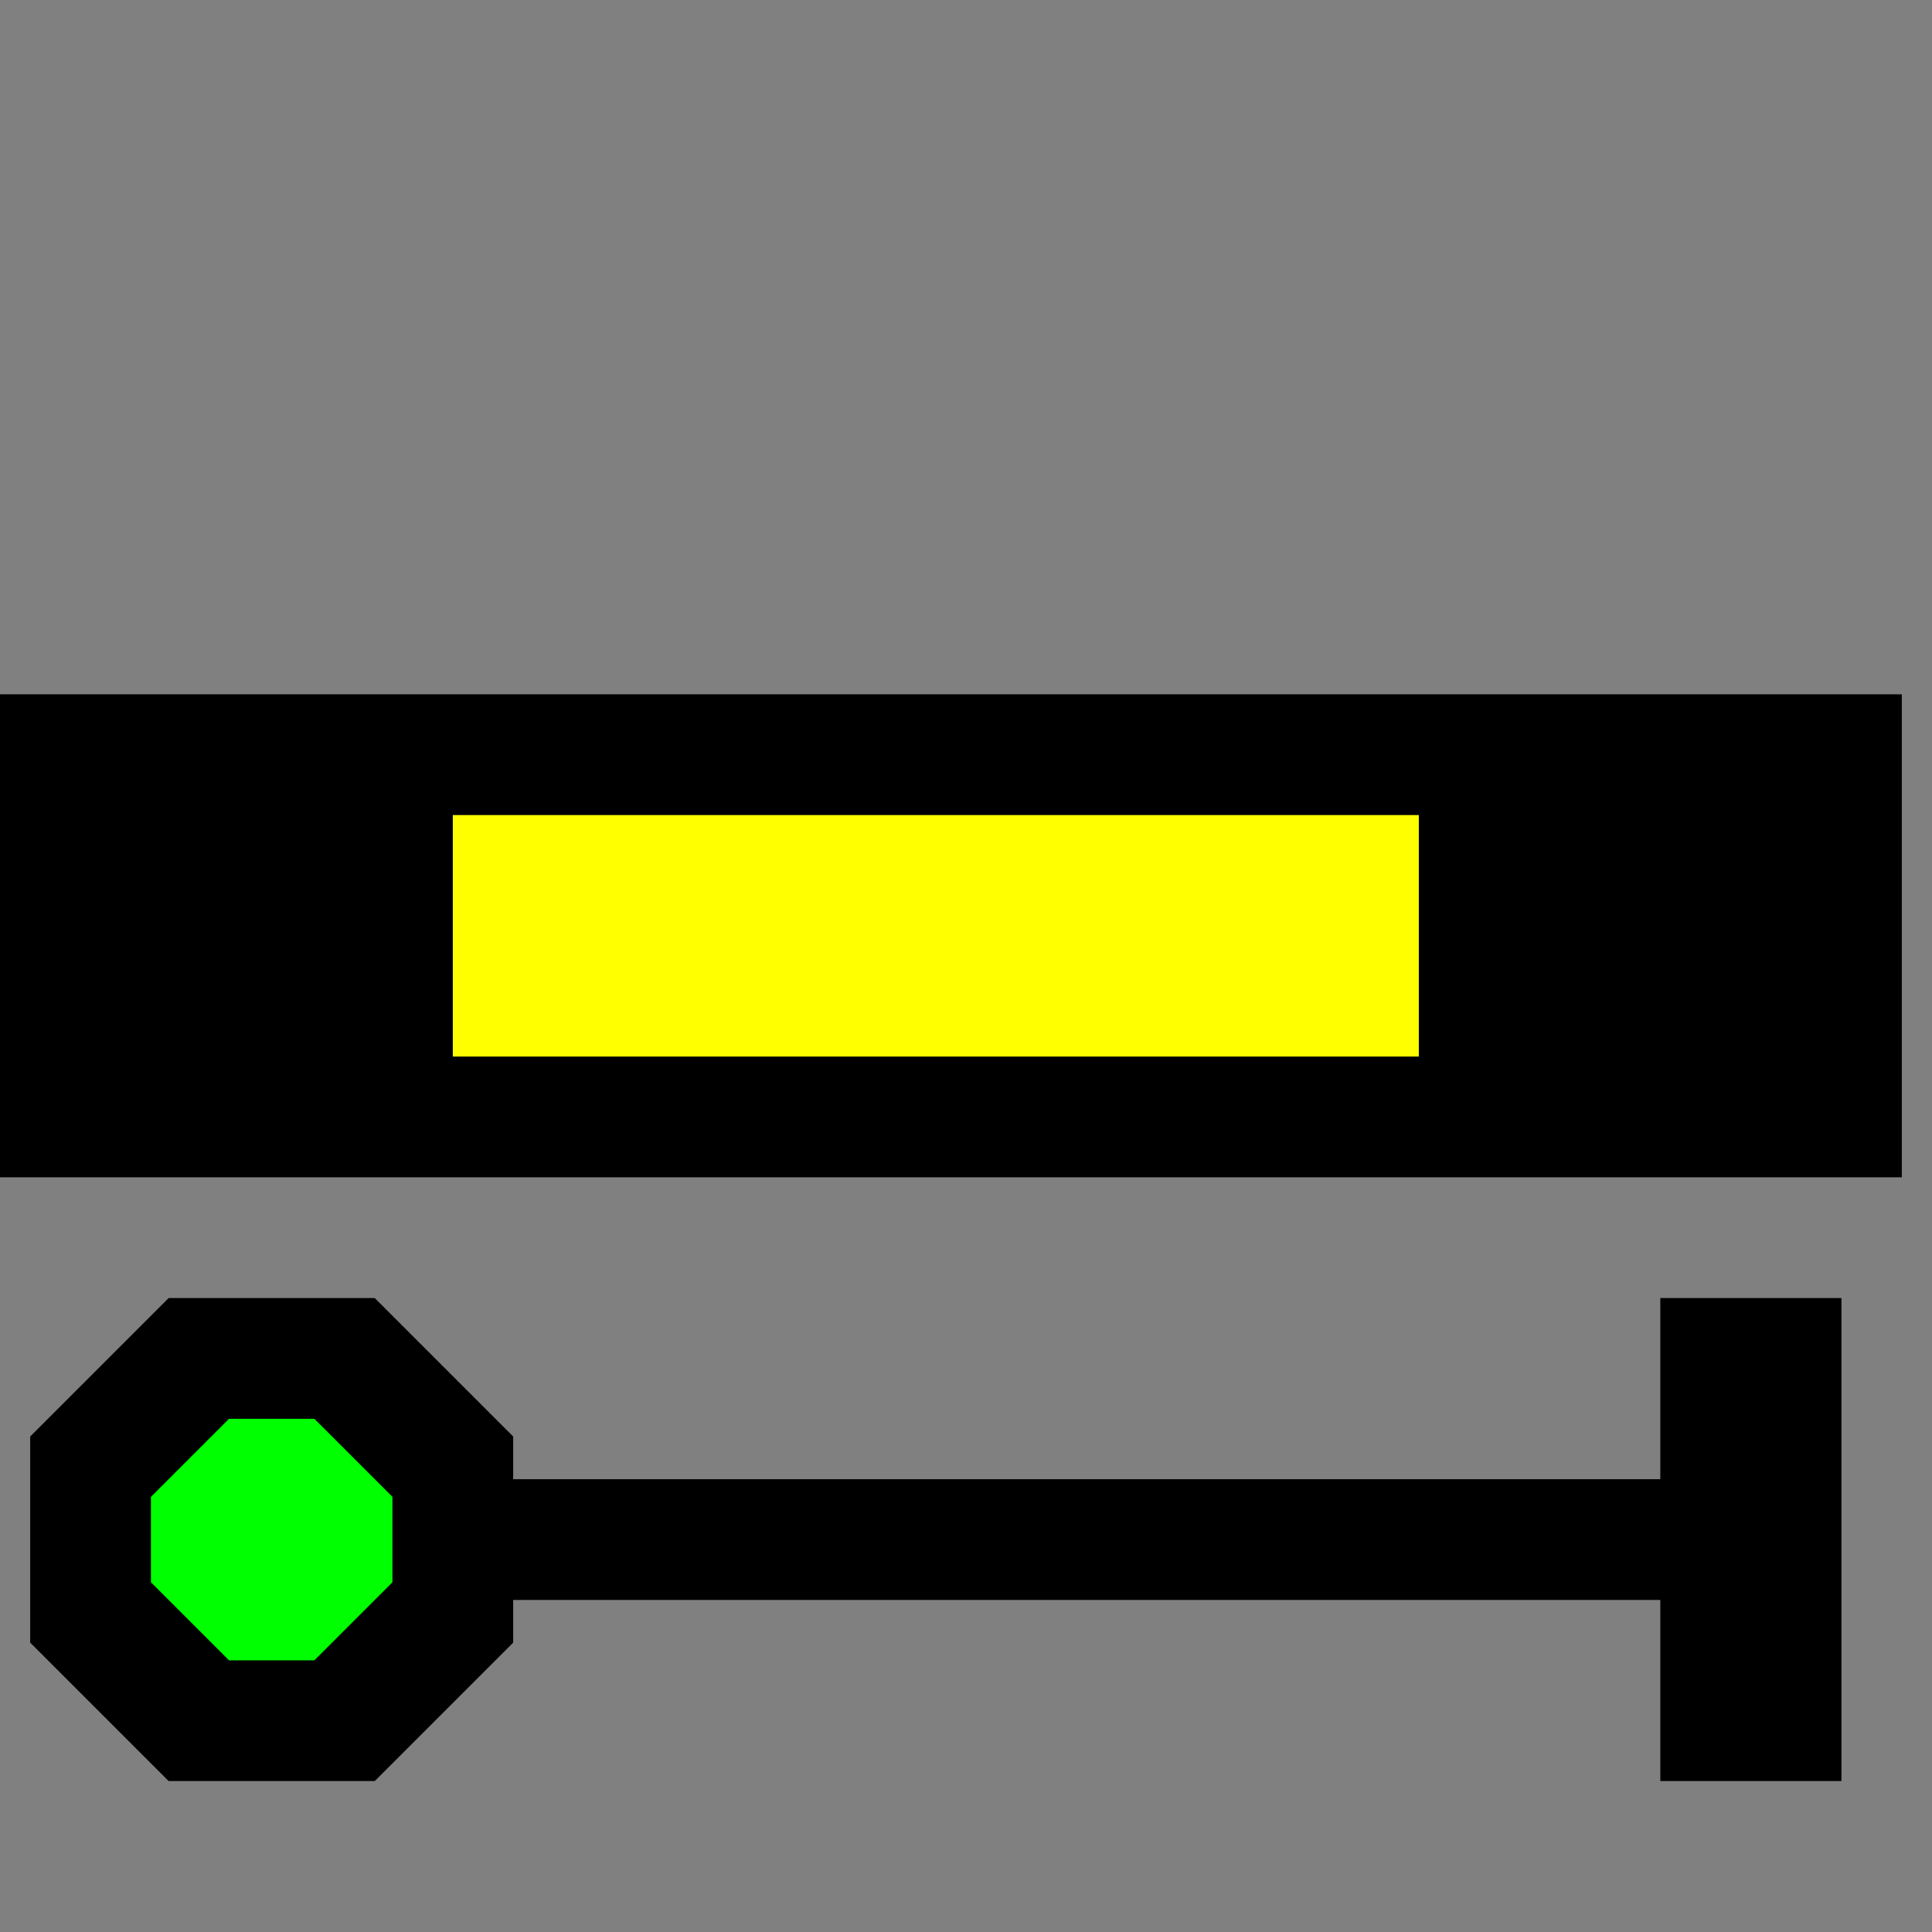 ﻿<?xml version="1.0" encoding="utf-8"?>
<svg width="32" height="32">
  <rect width="100%" height="100%" fill="#808080" stroke="none"/>
  <g>
    <!-- Track -->
    <path stroke="rgb(0,0,0)" fill="rgb(0,0,0)" d="M 0,12 L 31,12 L 31,19 L 0,19 z " />
    <!-- Ausleuchtung geld -->
    <path stroke="rgb(255,255,0)" fill="rgb(255,255,0)" d="M 8,14 L 23,14 L 23,17 L 8,17 z " />
    <!-- signal -->
    <path stroke="rgb(0,0,0)" fill="rgb(0,0,0)" d="M 1,24 L 3,22 L 6,22 L 8,24 L 8,25 L 28,25 L 28,22 L 30,22 L 30,29 L 28,29 L 28,26 L 8,26 L 8,27 L 6,29 L 3,29 L 1,27 z " />
    <!-- Top Lamp -->
    <path stroke="rgb(0,255,0)" fill="rgb(0,255,0)" d="M 4,24 L 5,24 L 6,25 L 6,26 L 5,27 L 4,27 L 3,26 L 3,25 z " />
  </g>
</svg>